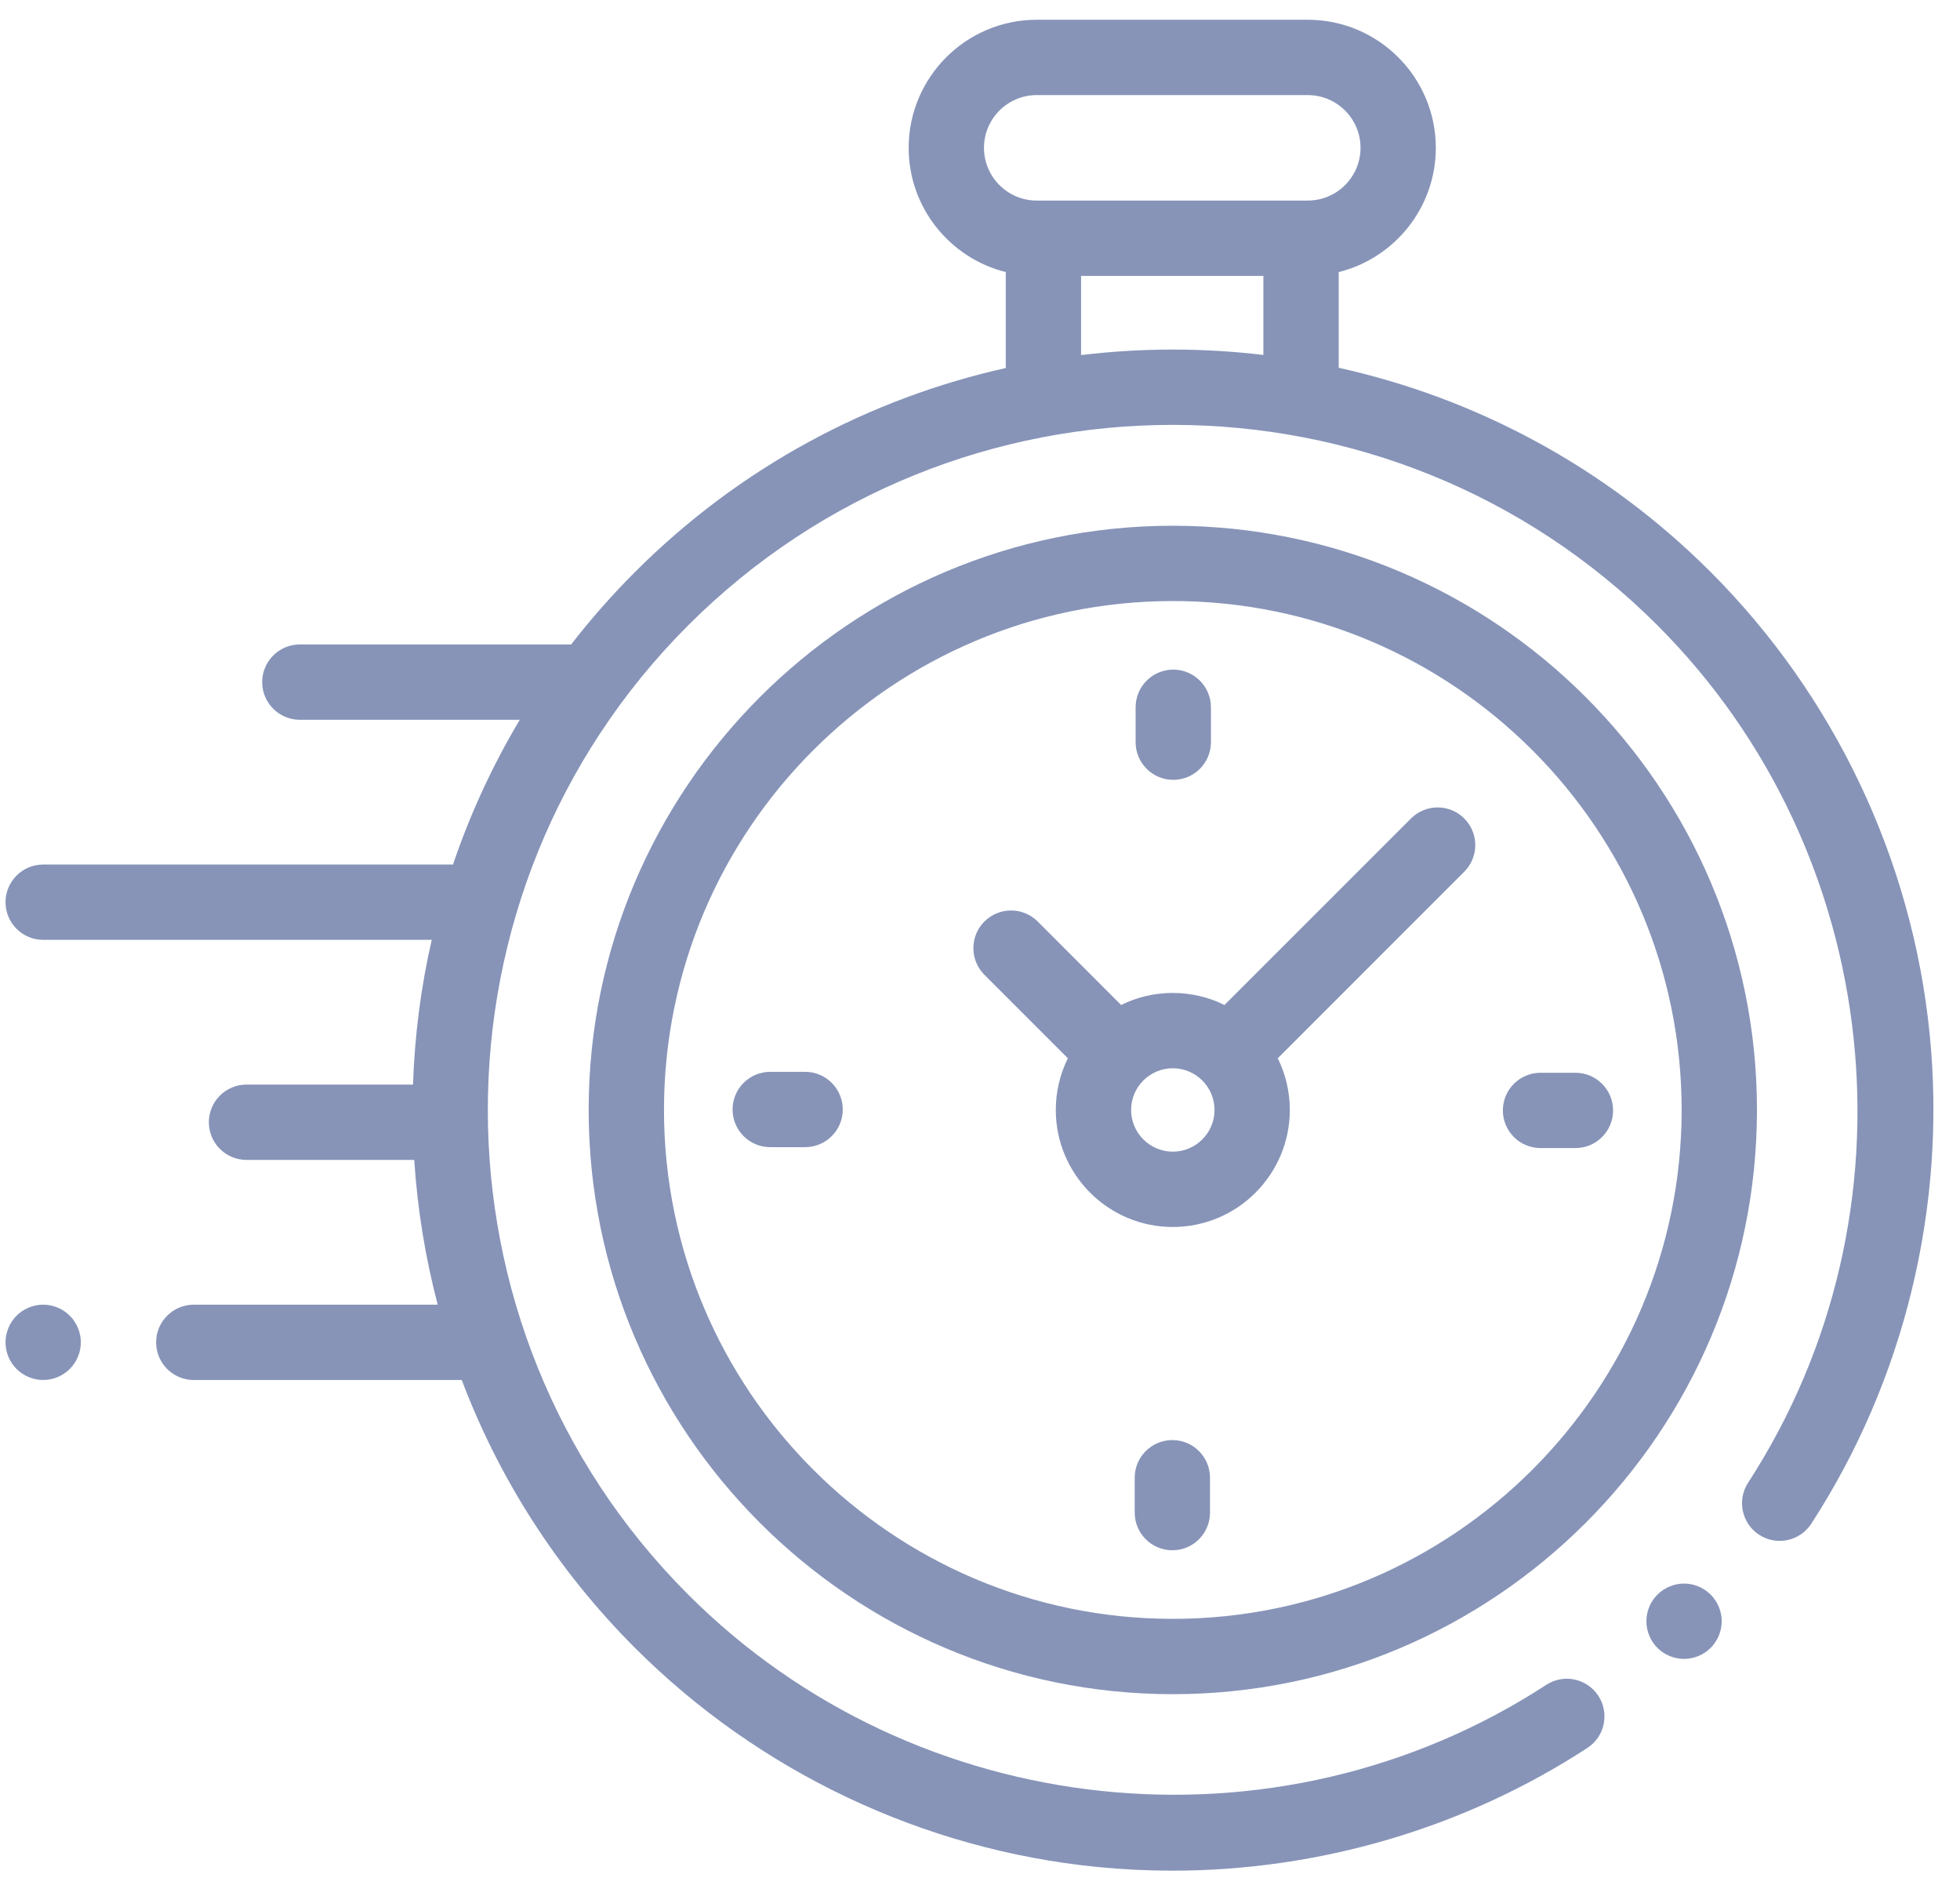 <svg width="61" height="59" viewBox="0 0 61 59" fill="none" xmlns="http://www.w3.org/2000/svg">
<path d="M60.057 32.185C59.518 26.766 57.097 21.658 53.24 17.8C49.944 14.504 45.909 12.386 41.664 11.444V8.466C43.398 8.035 44.686 6.465 44.686 4.6C44.686 2.403 42.899 0.615 40.702 0.615H32.264C30.067 0.615 28.28 2.403 28.28 4.6C28.28 6.465 29.569 8.035 31.302 8.466V11.452C27.07 12.398 23.049 14.513 19.762 17.8C19.043 18.52 18.379 19.274 17.772 20.058C17.743 20.056 17.713 20.054 17.683 20.054H9.332C8.685 20.054 8.16 20.579 8.16 21.226C8.16 21.873 8.685 22.398 9.332 22.398H16.177C15.318 23.836 14.626 25.347 14.098 26.902H1.344C0.697 26.902 0.172 27.427 0.172 28.074C0.172 28.721 0.697 29.246 1.344 29.246H13.436C13.098 30.729 12.904 32.237 12.854 33.75H7.672C7.025 33.75 6.5 34.275 6.5 34.922C6.5 35.57 7.025 36.094 7.672 36.094H12.892C12.991 37.611 13.234 39.12 13.623 40.599H6.031C5.384 40.599 4.859 41.123 4.859 41.771C4.859 42.418 5.384 42.943 6.031 42.943H14.371C15.521 45.984 17.318 48.834 19.762 51.278C23.623 55.139 28.737 57.561 34.161 58.097C34.935 58.173 35.71 58.211 36.483 58.211C41.056 58.211 45.571 56.888 49.402 54.393C49.945 54.04 50.098 53.314 49.745 52.771C49.392 52.229 48.666 52.075 48.123 52.429C39.737 57.889 28.507 56.709 21.419 49.621C13.103 41.305 13.103 27.774 21.419 19.458C29.735 11.142 43.266 11.142 51.583 19.458C58.661 26.536 59.848 37.757 54.405 46.139C54.053 46.682 54.207 47.407 54.75 47.76C55.293 48.112 56.018 47.958 56.371 47.415C59.279 42.937 60.588 37.528 60.057 32.185ZM30.624 4.6C30.624 3.695 31.36 2.959 32.264 2.959H40.702C41.607 2.959 42.343 3.695 42.343 4.6C42.343 5.505 41.607 6.241 40.702 6.241H32.264C31.36 6.241 30.624 5.505 30.624 4.6ZM33.646 11.049V8.585H39.32V11.045C37.436 10.821 35.53 10.822 33.646 11.049Z" fill="#8794B8"/>
<path d="M52.412 49.277C52.102 49.277 51.801 49.403 51.583 49.621C51.364 49.839 51.24 50.141 51.24 50.449C51.24 50.757 51.364 51.06 51.583 51.278C51.801 51.497 52.102 51.621 52.412 51.621C52.72 51.621 53.021 51.497 53.24 51.278C53.458 51.06 53.584 50.757 53.584 50.449C53.584 50.141 53.458 49.839 53.24 49.621C53.021 49.403 52.72 49.277 52.412 49.277Z" fill="#8794B8"/>
<path d="M36.501 16.36C26.477 16.36 18.321 24.515 18.321 34.539C18.321 44.564 26.477 52.719 36.501 52.719C46.525 52.719 54.681 44.564 54.681 34.539C54.681 24.515 46.525 16.36 36.501 16.36ZM36.501 50.375C27.769 50.375 20.665 43.271 20.665 34.539C20.665 25.807 27.769 18.703 36.501 18.703C45.233 18.703 52.337 25.807 52.337 34.539C52.337 43.271 45.233 50.375 36.501 50.375Z" fill="#8794B8"/>
<path d="M43.914 25.469L38.109 31.273C37.624 31.033 37.078 30.898 36.501 30.898C35.924 30.898 35.378 31.033 34.892 31.273L32.295 28.675C31.837 28.218 31.095 28.218 30.637 28.675C30.18 29.133 30.18 29.875 30.637 30.333L33.235 32.931C32.995 33.416 32.859 33.962 32.859 34.539C32.859 36.547 34.493 38.181 36.501 38.181C38.509 38.181 40.142 36.547 40.142 34.539C40.142 33.962 40.007 33.416 39.767 32.931L45.571 27.126C46.029 26.669 46.029 25.927 45.571 25.469C45.114 25.011 44.372 25.011 43.914 25.469ZM36.501 35.837C35.785 35.837 35.203 35.255 35.203 34.539C35.203 33.824 35.785 33.242 36.501 33.242C37.217 33.242 37.799 33.824 37.799 34.539C37.799 35.255 37.217 35.837 36.501 35.837Z" fill="#8794B8"/>
<path d="M49.031 33.382H47.945C47.298 33.382 46.773 33.906 46.773 34.553C46.773 35.201 47.298 35.725 47.945 35.725H49.031C49.678 35.725 50.203 35.201 50.203 34.553C50.203 33.906 49.678 33.382 49.031 33.382Z" fill="#8794B8"/>
<path d="M25.057 33.353H23.971C23.324 33.353 22.799 33.878 22.799 34.525C22.799 35.172 23.324 35.697 23.971 35.697H25.057C25.704 35.697 26.229 35.172 26.229 34.525C26.229 33.878 25.704 33.353 25.057 33.353Z" fill="#8794B8"/>
<path d="M36.515 24.267C37.162 24.267 37.687 23.742 37.687 23.095V22.009C37.687 21.362 37.162 20.837 36.515 20.837C35.868 20.837 35.343 21.362 35.343 22.009V23.095C35.343 23.742 35.868 24.267 36.515 24.267Z" fill="#8794B8"/>
<path d="M36.487 44.812C35.84 44.812 35.315 45.336 35.315 45.983V47.069C35.315 47.716 35.84 48.241 36.487 48.241C37.134 48.241 37.658 47.716 37.658 47.069V45.983C37.658 45.336 37.134 44.812 36.487 44.812Z" fill="#8794B8"/>
<path d="M1.344 40.598C1.035 40.598 0.733 40.724 0.515 40.942C0.297 41.16 0.172 41.462 0.172 41.77C0.172 42.08 0.297 42.381 0.515 42.599C0.733 42.817 1.035 42.942 1.344 42.942C1.652 42.942 1.954 42.817 2.172 42.599C2.39 42.381 2.516 42.078 2.516 41.77C2.516 41.462 2.39 41.16 2.172 40.942C1.954 40.724 1.652 40.598 1.344 40.598Z" fill="#8794B8"/>
</svg>
